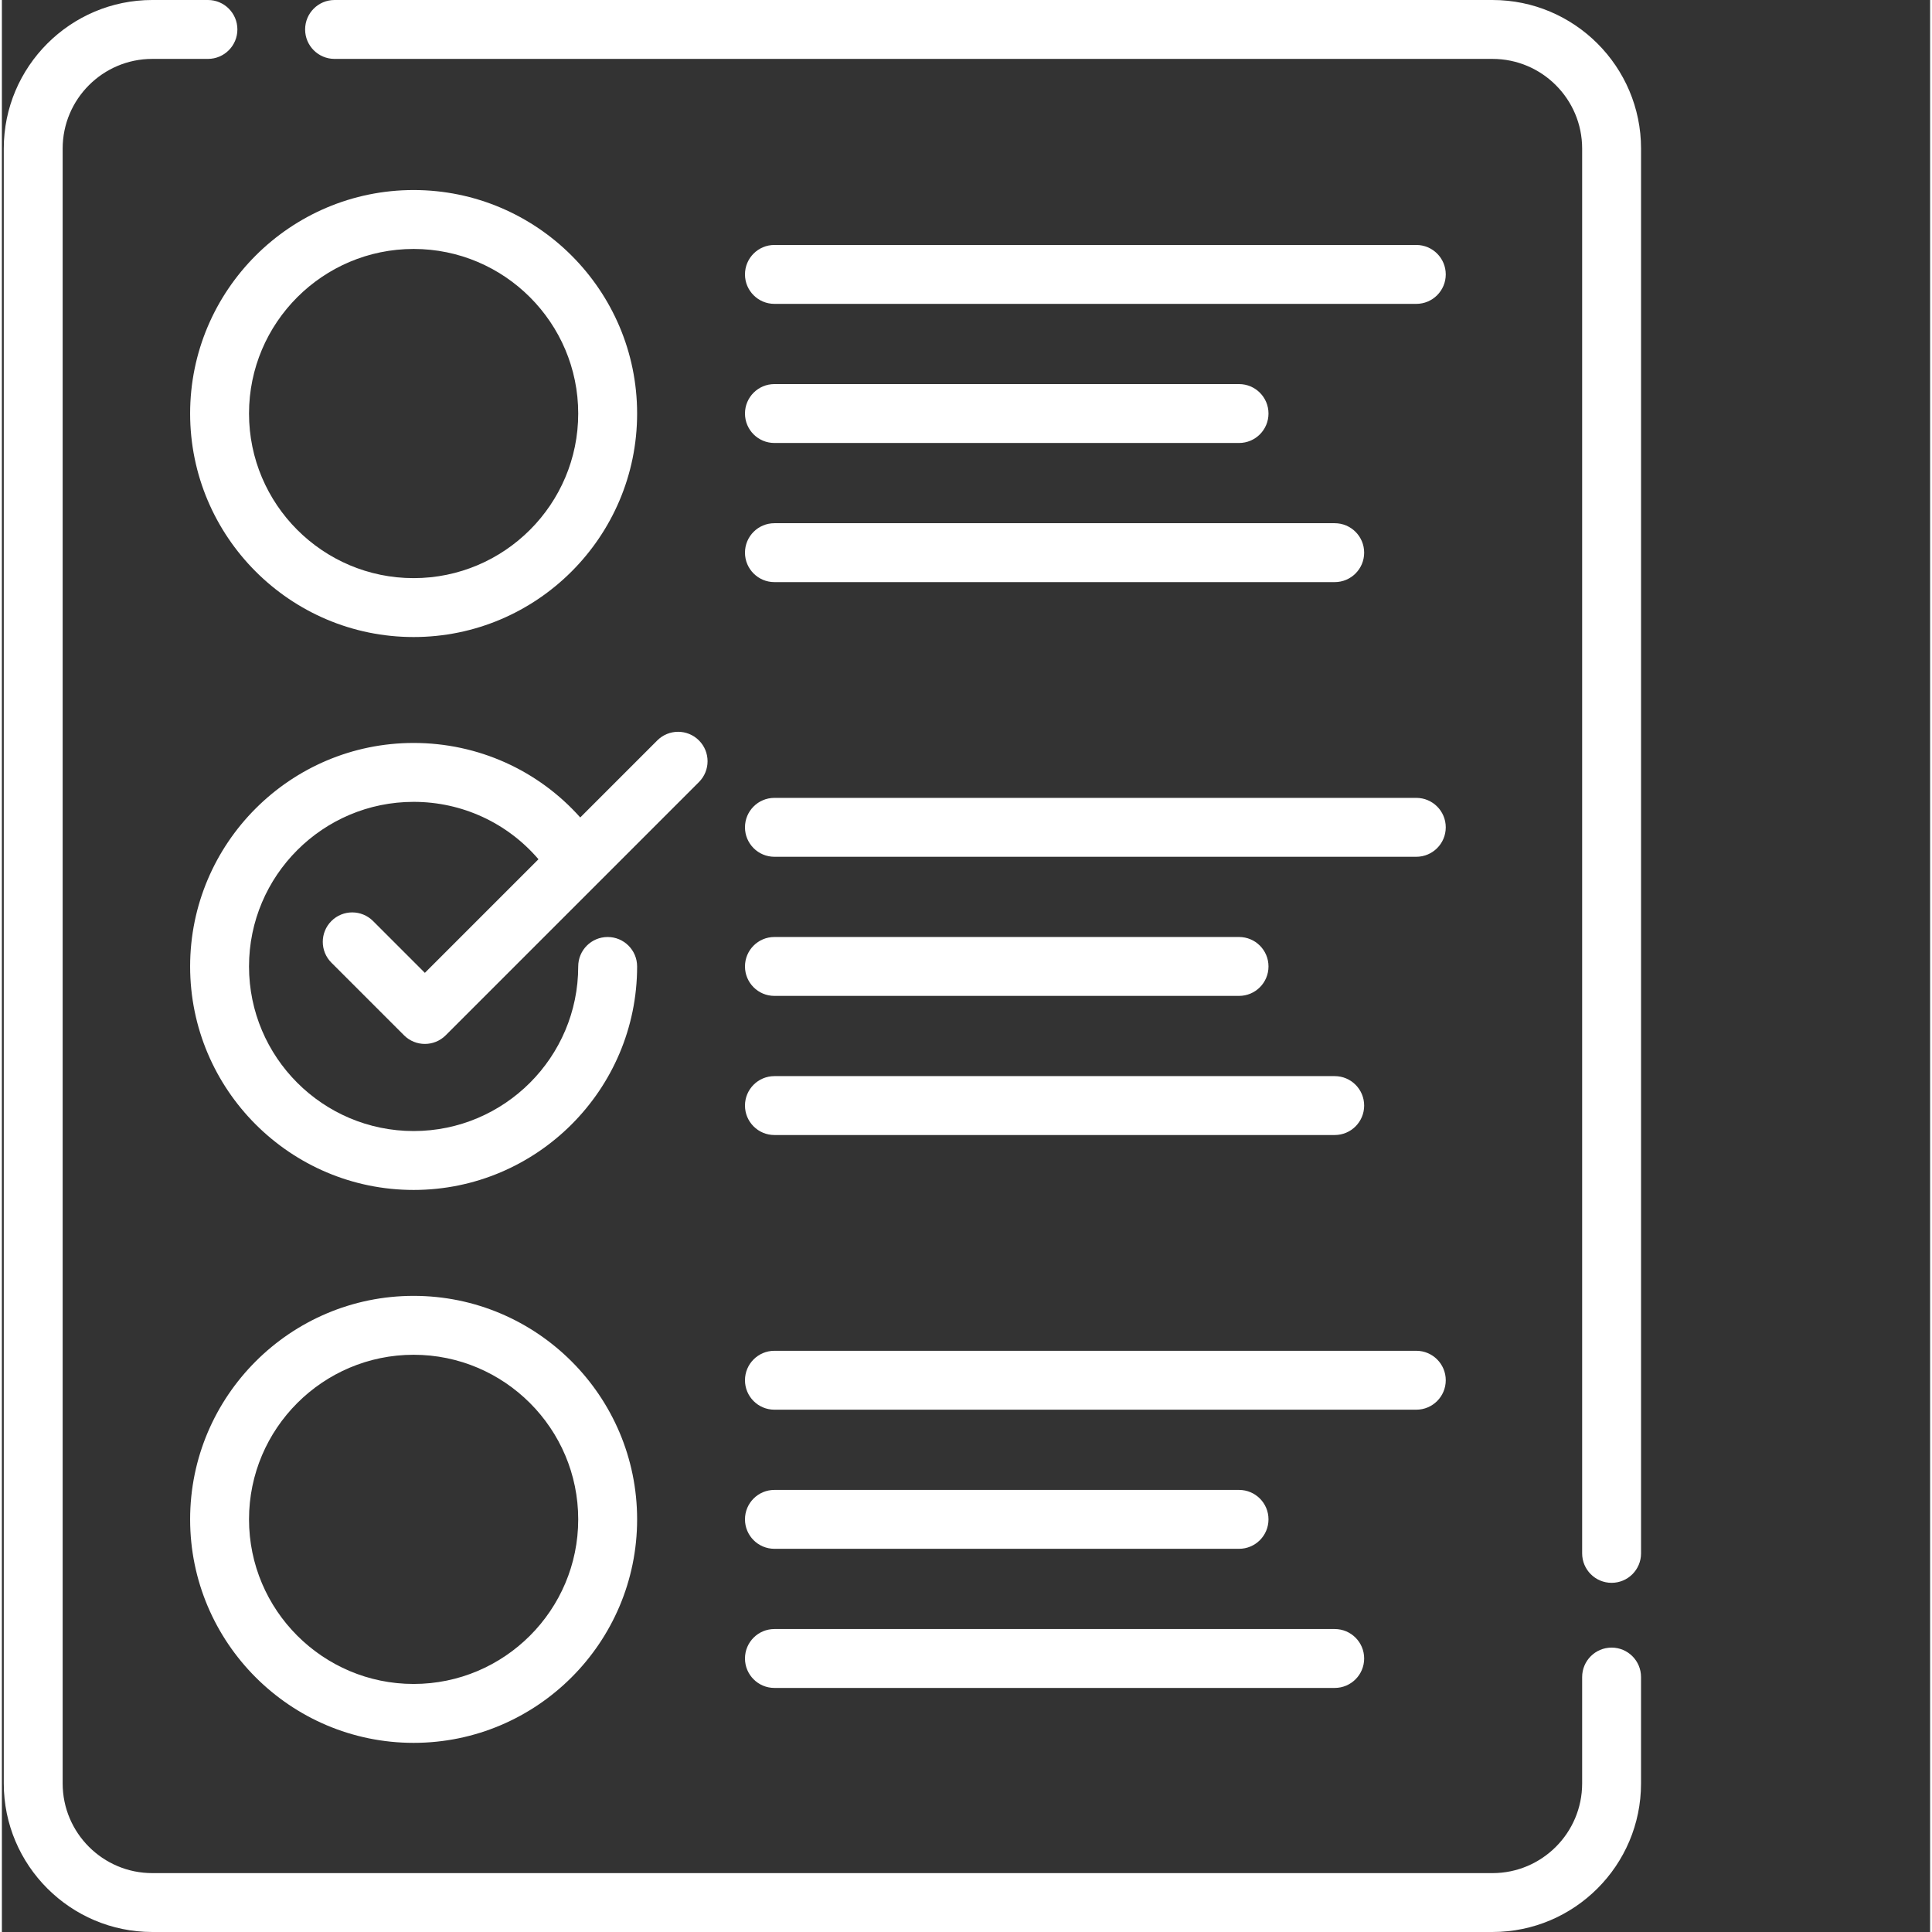 <?xml version="1.0"?>
<svg xmlns="http://www.w3.org/2000/svg" xmlns:xlink="http://www.w3.org/1999/xlink" xmlns:svgjs="http://svgjs.com/svgjs" version="1.1" width="512" height="512" x="0" y="0" viewBox="0 0 511 512" style="enable-background:new 0 0 512 512" xml:space="preserve"><rect x="0" y="0" width="511" height="512" fill="#333333" stroke="none"/><g><path xmlns="http://www.w3.org/2000/svg" d="m395.027 0h-306.867c-4.309 0-7.801 3.492-7.801 7.805 0 4.309 3.492 7.805 7.801 7.805h306.867c13.102 0 23.758 10.656 23.758 23.758v372.293c0 4.309 3.492 7.805 7.805 7.805 4.309 0 7.805-3.496 7.805-7.805v-372.293c-.004-21.707-17.66-39.367-39.367-39.367zm0 0" fill="#ffffff" data-original="#000000" style=""/><path xmlns="http://www.w3.org/2000/svg" d="m426.59 436.633c-4.312 0-7.805 3.492-7.805 7.805v28.199c0 13.098-10.656 23.758-23.758 23.758h-355.164c-13.098 0-23.758-10.66-23.758-23.758v-433.27c0-13.102 10.66-23.758 23.758-23.758h14.742c4.309 0 7.805-3.496 7.805-7.805 0-4.312-3.496-7.805-7.805-7.805h-14.742c-21.703 0-39.363 17.66-39.363 39.367v433.27c0 21.703 17.66 39.363 39.363 39.363h355.164c21.707 0 39.363-17.66 39.363-39.363v-28.199c0-4.312-3.492-7.805-7.801-7.805zm0 0" fill="#ffffff" data-original="#000000" style=""/><path xmlns="http://www.w3.org/2000/svg" d="m109.113 50.363c-32.656 0-59.227 26.57-59.227 59.227 0 32.66 26.57 59.23 59.227 59.23 32.66 0 59.23-26.57 59.23-59.23 0-32.656-26.57-59.227-59.23-59.227zm0 102.848c-24.051 0-43.621-19.566-43.621-43.617 0-24.055 19.57-43.621 43.621-43.621s43.621 19.566 43.621 43.621c0 24.051-19.57 43.617-43.621 43.617zm0 0" fill="#ffffff" data-original="#000000" style=""/><path xmlns="http://www.w3.org/2000/svg" d="m204.727 80.527h170.109c4.309 0 7.805-3.496 7.805-7.805 0-4.312-3.496-7.805-7.805-7.805h-170.109c-4.309 0-7.801 3.492-7.801 7.805 0 4.309 3.492 7.805 7.801 7.805zm0 0" fill="#ffffff" data-original="#000000" style=""/><path xmlns="http://www.w3.org/2000/svg" d="m204.727 117.395h123.133c4.312 0 7.805-3.492 7.805-7.805 0-4.309-3.492-7.805-7.805-7.805h-123.133c-4.309 0-7.801 3.496-7.801 7.805 0 4.312 3.492 7.805 7.801 7.805zm0 0" fill="#ffffff" data-original="#000000" style=""/><path xmlns="http://www.w3.org/2000/svg" d="m204.727 154.266h148.488c4.309 0 7.801-3.496 7.801-7.805 0-4.312-3.492-7.805-7.801-7.805h-148.488c-4.309 0-7.801 3.492-7.801 7.805 0 4.309 3.492 7.805 7.801 7.805zm0 0" fill="#ffffff" data-original="#000000" style=""/><path xmlns="http://www.w3.org/2000/svg" d="m204.727 227.055h170.109c4.309 0 7.805-3.496 7.805-7.805 0-4.312-3.496-7.805-7.805-7.805h-170.109c-4.309 0-7.801 3.492-7.801 7.805 0 4.309 3.492 7.805 7.801 7.805zm0 0" fill="#ffffff" data-original="#000000" style=""/><path xmlns="http://www.w3.org/2000/svg" d="m204.727 263.922h123.133c4.312 0 7.805-3.492 7.805-7.805 0-4.309-3.492-7.805-7.805-7.805h-123.133c-4.309 0-7.801 3.496-7.801 7.805 0 4.312 3.492 7.805 7.801 7.805zm0 0" fill="#ffffff" data-original="#000000" style=""/><path xmlns="http://www.w3.org/2000/svg" d="m204.727 300.793h148.488c4.309 0 7.801-3.496 7.801-7.805 0-4.309-3.492-7.805-7.801-7.805h-148.488c-4.309 0-7.801 3.496-7.801 7.805 0 4.309 3.492 7.805 7.801 7.805zm0 0" fill="#ffffff" data-original="#000000" style=""/><path xmlns="http://www.w3.org/2000/svg" d="m109.113 343.418c-32.656 0-59.227 26.57-59.227 59.227 0 32.66 26.57 59.23 59.227 59.23 32.66 0 59.23-26.57 59.23-59.23 0-32.656-26.57-59.227-59.23-59.227zm0 102.848c-24.051 0-43.621-19.566-43.621-43.621 0-24.051 19.57-43.617 43.621-43.617s43.621 19.566 43.621 43.617c0 24.055-19.57 43.621-43.621 43.621zm0 0" fill="#ffffff" data-original="#000000" style=""/><path xmlns="http://www.w3.org/2000/svg" d="m204.727 373.582h170.109c4.309 0 7.805-3.496 7.805-7.805s-3.496-7.805-7.805-7.805h-170.109c-4.309 0-7.801 3.496-7.801 7.805s3.492 7.805 7.801 7.805zm0 0" fill="#ffffff" data-original="#000000" style=""/><path xmlns="http://www.w3.org/2000/svg" d="m204.727 410.449h123.133c4.312 0 7.805-3.492 7.805-7.805 0-4.309-3.492-7.801-7.805-7.801h-123.133c-4.309 0-7.801 3.492-7.801 7.801 0 4.312 3.492 7.805 7.801 7.805zm0 0" fill="#ffffff" data-original="#000000" style=""/><path xmlns="http://www.w3.org/2000/svg" d="m204.727 447.32h148.488c4.309 0 7.801-3.496 7.801-7.805 0-4.312-3.492-7.805-7.801-7.805h-148.488c-4.309 0-7.801 3.492-7.801 7.805 0 4.309 3.492 7.805 7.801 7.805zm0 0" fill="#ffffff" data-original="#000000" style=""/><path xmlns="http://www.w3.org/2000/svg" d="m98.363 244.082c-3.047-3.047-7.992-3.047-11.039 0s-3.047 7.988 0 11.035l19.25 19.25c1.527 1.523 3.523 2.285 5.52 2.285s3.996-.762 5.52-2.285l40.266-40.266c.039-.039.074-.078.113-.113l26.734-26.734c3.047-3.047 3.047-7.988 0-11.035-3.047-3.047-7.992-3.047-11.039 0l-20.414 20.418c-11.145-12.504-27.07-19.746-44.16-19.746-32.656 0-59.227 26.57-59.227 59.23 0 32.656 26.57 59.227 59.227 59.227 32.66 0 59.23-26.57 59.23-59.227 0-4.312-3.496-7.805-7.805-7.805-4.312 0-7.805 3.492-7.805 7.805 0 24.051-19.57 43.617-43.621 43.617s-43.621-19.566-43.621-43.617c0-24.055 19.57-43.621 43.621-43.621 12.883 0 24.855 5.598 33.086 15.207l-30.105 30.109zm0 0" fill="#ffffff" data-original="#000000" style=""/></g></svg>
